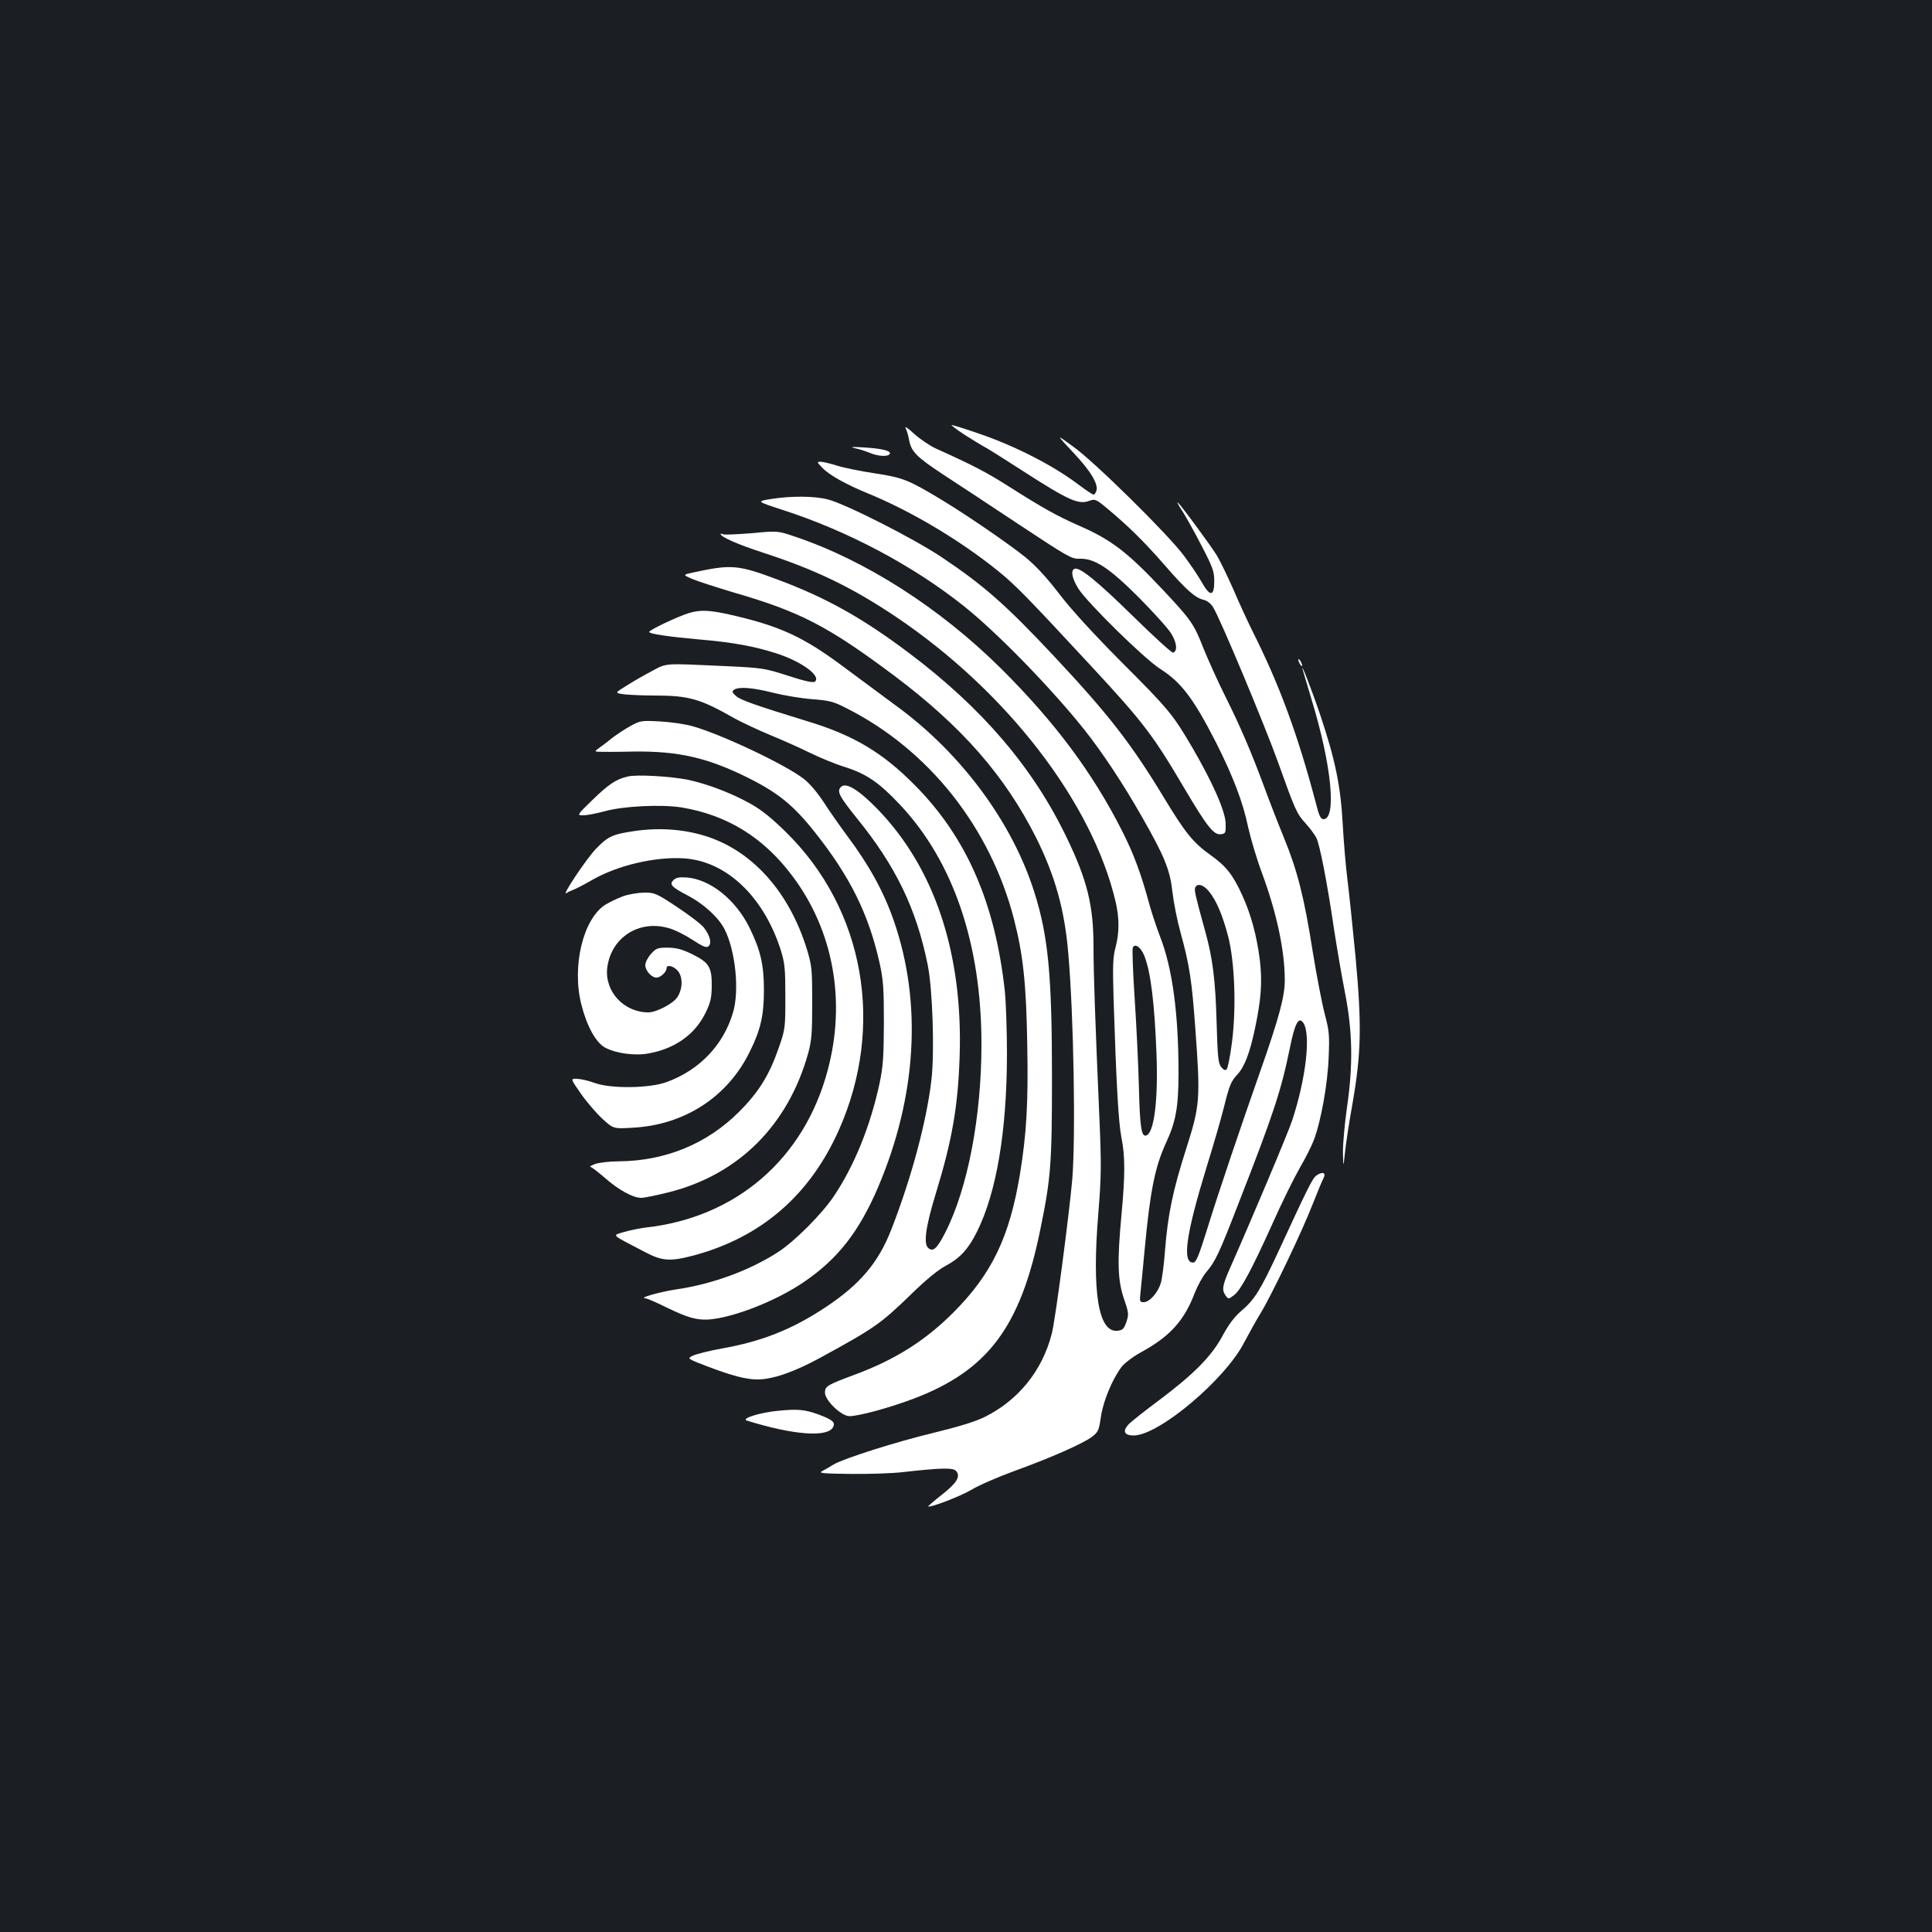 <?xml version="1.0" standalone="no"?>
<!DOCTYPE svg PUBLIC "-//W3C//DTD SVG 20010904//EN"
 "http://www.w3.org/TR/2001/REC-SVG-20010904/DTD/svg10.dtd">
<svg version="1.0" xmlns="http://www.w3.org/2000/svg"
 width="1000pt" height="1000pt" viewBox="0 0 1000 1000"
 preserveAspectRatio="xMidYMid meet">
<rect width="100%" height="100%" fill="#1b1f23"/>
<g transform="translate(0,1000) scale(0.1,-0.1)"
fill="#ffffff" stroke="none">
<path d="M4687 7785 c6 -11 14 -38 18 -60 11 -62 37 -89 178 -182 73 -47 251
-165 396 -261 242 -160 267 -175 305 -174 80 4 155 -45 312 -202 77 -78 153
-162 168 -188 28 -48 31 -88 8 -96 -7 -2 -101 84 -210 191 -187 183 -278 257
-302 242 -19 -11 -10 -50 21 -101 48 -75 342 -364 424 -416 110 -70 173 -154
291 -385 86 -171 138 -306 164 -433 13 -58 44 -164 71 -236 78 -212 119 -404
119 -559 0 -83 -31 -197 -127 -470 -95 -269 -220 -639 -271 -805 -49 -157 -61
-185 -77 -185 -57 0 -36 147 69 490 36 116 77 257 91 314 29 116 37 135 71
171 36 39 63 111 89 233 33 154 39 245 26 357 -16 127 -46 238 -92 338 -48
105 -83 149 -163 206 -90 64 -131 115 -240 295 -170 281 -287 432 -569 733
-251 268 -365 368 -583 514 -145 97 -496 275 -589 299 -70 18 -190 19 -295 2
-75 -12 -75 -12 60 -56 338 -109 677 -289 940 -499 173 -138 450 -423 621
-637 93 -117 202 -281 298 -450 120 -210 147 -277 160 -395 6 -52 24 -144 41
-205 47 -171 59 -249 77 -499 27 -366 24 -398 -47 -621 -70 -219 -95 -340
-110 -528 -5 -71 -15 -147 -22 -169 -15 -49 -58 -98 -88 -98 -22 0 -22 3 -16
58 3 31 13 129 21 217 28 300 53 425 110 549 51 110 65 185 65 362 0 306 -31
540 -95 705 -18 47 -43 122 -55 165 -43 160 -82 265 -143 385 -152 300 -349
564 -627 840 -315 312 -699 558 -1064 681 -91 31 -91 31 -228 18 -75 -6 -142
-9 -147 -5 -6 3 -11 4 -11 1 0 -15 89 -54 218 -96 271 -88 460 -179 687 -331
575 -386 1020 -963 1140 -1479 19 -84 19 -157 -1 -234 -14 -51 -15 -94 -10
-271 14 -435 25 -632 40 -710 20 -99 20 -195 1 -400 -23 -247 -20 -340 12
-436 26 -75 26 -82 13 -122 -13 -36 -19 -42 -46 -45 -99 -10 -133 199 -99 609
15 188 16 246 6 479 -23 531 -31 761 -31 899 0 214 -32 344 -139 566 -174 362
-437 670 -816 955 -239 180 -428 286 -677 379 -208 78 -242 81 -439 38 -56
-12 -56 -12 -5 -34 28 -12 122 -42 208 -68 350 -101 494 -176 840 -435 347
-261 570 -516 731 -836 98 -197 147 -372 166 -594 29 -331 39 -954 21 -1175
-16 -181 -88 -731 -106 -798 -49 -192 -174 -346 -349 -432 -46 -23 -135 -50
-258 -80 -196 -47 -470 -134 -522 -165 -17 -11 -42 -25 -57 -33 -24 -12 -8
-14 145 -16 95 -1 215 3 267 9 204 23 264 24 279 6 24 -28 4 -61 -73 -122 -41
-32 -73 -60 -72 -61 9 -9 171 54 226 87 36 22 135 65 220 96 193 70 355 142
402 177 32 25 36 33 46 102 11 80 59 197 108 261 16 20 60 53 102 76 148 81
222 163 276 306 15 38 42 87 60 108 47 55 67 98 168 359 181 463 219 580 264
799 26 129 45 165 69 133 41 -56 16 -286 -57 -507 -18 -57 -221 -538 -322
-765 -39 -88 -43 -112 -22 -141 14 -19 15 -19 43 2 35 26 92 133 201 374 45
102 108 229 138 282 31 53 64 119 74 146 37 96 72 292 77 427 5 117 3 139 -20
226 -14 53 -42 198 -62 321 -44 282 -80 423 -149 591 -30 73 -77 194 -104 268
-67 180 -121 307 -202 469 -37 74 -86 183 -110 242 -50 128 -63 147 -207 301
-188 200 -270 263 -440 337 -111 49 -185 90 -363 203 -113 72 -184 109 -375
195 -33 15 -84 50 -114 77 -30 28 -49 41 -44 30z m1569 -2397 c39 -47 71 -121
101 -235 34 -133 43 -371 19 -553 -9 -69 -21 -129 -27 -135 -7 -7 -16 -3 -28
12 -15 18 -19 51 -24 235 -6 217 -21 332 -59 468 -49 177 -57 211 -52 225 10
25 41 17 70 -17z m-333 -335 c33 -83 53 -245 63 -508 9 -238 -12 -409 -53
-422 -25 -9 -33 42 -38 249 -3 117 -13 324 -22 459 -9 135 -13 253 -10 263 10
26 42 4 60 -41z"/>
<path d="M4992 7750 c43 -27 88 -55 100 -61 13 -6 102 -62 198 -124 247 -159
293 -179 352 -156 25 9 33 6 88 -40 109 -91 192 -172 298 -294 114 -131 159
-170 203 -180 17 -4 36 -19 48 -38 37 -59 267 -610 336 -802 89 -249 97 -267
143 -317 22 -24 46 -57 55 -74 18 -35 55 -223 92 -474 15 -96 40 -245 57 -330
39 -199 42 -372 10 -592 -12 -82 -21 -185 -21 -230 2 -83 2 -83 10 -8 4 41 21
156 39 255 46 264 49 408 16 765 -15 157 -34 337 -42 400 -8 63 -19 191 -24
283 -11 201 -39 334 -115 562 -43 129 -112 305 -90 231 3 -10 23 -78 45 -151
103 -339 129 -615 60 -615 -14 0 -23 18 -39 83 -95 359 -188 611 -329 892 -25
50 -69 146 -98 214 -30 68 -68 146 -85 175 -34 55 -197 276 -204 276 -3 0 10
-24 29 -52 18 -29 62 -108 97 -176 56 -108 64 -130 64 -180 0 -80 -22 -82 -65
-5 -18 32 -60 94 -93 138 -84 112 -463 486 -573 564 -89 65 -89 65 -2 -28 92
-97 134 -166 123 -201 -3 -11 -10 -20 -15 -20 -5 0 -38 22 -74 49 -133 101
-328 201 -517 266 -72 25 -137 45 -143 45 -6 0 24 -22 66 -50z"/>
<path d="M4425 7680 c22 -4 57 -16 77 -24 42 -18 94 -21 103 -6 10 16 -37 28
-132 34 -64 4 -77 3 -48 -4z"/>
<path d="M4256 7579 c36 -38 122 -86 239 -134 224 -92 478 -244 673 -402 90
-73 151 -136 482 -493 268 -289 318 -355 479 -628 120 -203 153 -244 190 -240
24 3 26 6 25 53 0 63 -66 212 -171 393 -102 174 -122 199 -370 447 -140 141
-255 266 -318 348 -69 90 -123 148 -179 194 -93 74 -297 214 -434 297 -169
102 -199 114 -344 136 -73 11 -162 29 -196 40 -35 11 -73 20 -85 20 -19 0 -19
-2 9 -31z"/>
<path d="M3563 6826 c-57 -18 -203 -87 -203 -97 0 -10 105 -25 261 -39 167
-14 283 -35 395 -71 132 -42 236 -118 202 -147 -9 -7 -48 1 -138 30 -121 39
-132 41 -320 50 -329 15 -306 17 -385 -25 -38 -20 -98 -54 -132 -76 -62 -38
-62 -38 -10 -45 29 -3 97 -6 152 -6 181 0 238 -16 420 -120 39 -21 122 -60
185 -86 63 -26 155 -67 203 -91 49 -24 131 -58 183 -74 112 -36 176 -81 284
-196 275 -293 420 -720 420 -1238 0 -376 -71 -746 -187 -974 -43 -84 -63 -102
-88 -81 -26 22 -14 110 38 280 85 278 115 448 124 710 18 533 -128 974 -423
1280 -98 101 -165 143 -191 117 -23 -23 -10 -47 82 -162 200 -246 307 -466
366 -755 26 -124 37 -452 20 -600 -25 -214 -103 -506 -208 -775 -67 -171 -161
-282 -338 -400 -173 -115 -330 -178 -540 -215 -66 -12 -133 -29 -149 -37 -30
-15 -30 -15 74 -55 129 -49 202 -68 260 -68 79 0 189 38 325 112 282 154 312
175 470 328 80 78 141 128 183 150 71 38 115 86 159 175 101 203 154 519 155
915 0 124 -5 272 -11 330 -50 456 -198 796 -466 1066 -165 167 -314 257 -550
329 -277 85 -350 111 -375 132 -21 19 -23 24 -10 33 25 17 97 11 203 -16 56
-14 147 -29 202 -33 88 -7 109 -12 175 -46 427 -215 746 -617 869 -1095 47
-184 63 -333 68 -647 6 -302 -4 -464 -38 -672 -54 -325 -146 -516 -345 -715
-146 -146 -300 -243 -509 -321 -143 -53 -155 -60 -155 -93 0 -41 85 -122 127
-122 47 0 206 43 328 89 387 146 556 370 659 874 55 267 61 340 61 792 0 526
-19 730 -92 959 -114 360 -378 717 -712 961 -67 50 -191 141 -274 203 -208
155 -327 210 -577 268 -117 27 -165 29 -227 10z"/>
<path d="M6720 6585 c0 -5 5 -17 10 -25 5 -8 10 -10 10 -5 0 6 -5 17 -10 25
-5 8 -10 11 -10 5z"/>
<path d="M3261 6241 c-30 -17 -69 -43 -89 -58 -19 -16 -48 -38 -65 -50 -31
-23 -31 -23 -7 -24 14 -1 95 -1 180 1 231 3 384 -32 594 -137 154 -77 233
-141 344 -281 181 -228 277 -421 334 -673 20 -91 23 -130 23 -314 -1 -179 -4
-225 -23 -315 -48 -221 -130 -423 -235 -580 -62 -93 -201 -232 -287 -289 -148
-96 -340 -167 -530 -195 -85 -13 -197 -44 -160 -46 8 0 55 -20 105 -45 133
-65 181 -75 274 -58 136 26 316 102 440 186 177 120 287 261 386 492 200 470
229 955 81 1380 -52 150 -128 288 -242 440 -37 50 -91 127 -120 172 -31 48
-74 99 -103 121 -91 72 -426 231 -576 273 -38 11 -115 22 -170 25 -97 5 -101
4 -154 -25z"/>
<path d="M3250 5981 c-59 -13 -100 -40 -184 -122 -81 -79 -81 -79 -46 -79 19
0 69 10 110 21 96 27 292 36 396 20 237 -39 426 -155 576 -356 212 -282 278
-648 182 -1005 -122 -459 -475 -763 -944 -814 -30 -4 -80 -14 -111 -23 -62
-19 -72 -9 110 -104 87 -46 129 -49 245 -19 352 93 606 310 758 651 239 537
133 1140 -271 1539 -75 74 -129 118 -185 149 -97 55 -226 104 -326 125 -91 18
-262 28 -310 17z"/>
<path d="M3287 5699 c-116 -17 -139 -27 -202 -92 -51 -53 -186 -256 -152 -229
7 5 22 12 33 16 12 4 57 27 100 52 133 76 328 121 476 111 219 -15 412 -199
500 -477 20 -66 23 -94 23 -240 0 -160 -1 -168 -33 -260 -50 -145 -104 -232
-207 -335 -165 -165 -380 -254 -622 -256 -48 0 -104 -7 -123 -14 -19 -7 -30
-14 -25 -14 6 -1 39 -26 74 -56 72 -64 147 -105 190 -105 16 0 80 13 143 29
361 91 617 347 721 719 18 66 21 104 21 262 0 174 -2 191 -27 275 -89 289
-271 499 -505 581 -118 41 -252 52 -385 33z"/>
<path d="M3486 5445 c-23 -23 -11 -36 77 -82 81 -43 156 -112 187 -172 57
-112 78 -318 44 -432 -50 -169 -174 -298 -344 -360 -88 -32 -285 -35 -370 -5
-30 11 -71 21 -91 22 -37 2 -37 2 17 -76 30 -43 80 -101 111 -130 58 -53 58
-53 158 -47 267 14 491 159 605 392 57 114 74 189 74 320 0 131 -17 206 -75
324 -71 144 -202 249 -323 259 -40 3 -56 0 -70 -13z"/>
<path d="M3225 5361 c-28 -10 -69 -30 -92 -44 -115 -73 -174 -319 -124 -516
28 -112 76 -199 124 -224 58 -30 155 -43 227 -29 135 25 237 98 291 208 26 53
32 77 33 137 1 101 -13 124 -99 167 -55 27 -83 34 -128 35 -54 0 -61 -3 -88
-33 -16 -18 -29 -43 -29 -57 0 -29 32 -65 58 -65 21 0 52 29 52 48 0 22 38 12
60 -15 26 -34 23 -96 -6 -137 -24 -33 -108 -76 -148 -76 -127 0 -227 108 -213
230 19 157 164 251 318 206 31 -8 86 -36 124 -61 54 -35 71 -42 82 -33 18 15
9 53 -23 96 -14 18 -77 66 -139 107 -109 72 -116 75 -172 75 -32 -1 -81 -9
-108 -19z"/>
<path d="M6814 3916 c-20 -14 -44 -62 -193 -385 -97 -209 -127 -258 -196 -316
-36 -31 -65 -70 -96 -127 -56 -106 -149 -200 -329 -335 -74 -55 -146 -112
-159 -126 -32 -35 -22 -57 27 -57 129 0 472 288 571 480 25 47 62 114 84 150
57 92 219 431 272 569 25 64 50 123 55 132 16 29 -4 37 -36 15z"/>
<path d="M4030 2698 c-94 -8 -198 -41 -164 -51 241 -75 417 -88 446 -34 13 25
-2 38 -76 66 -70 25 -107 29 -206 19z"/>
</g>
</svg>

